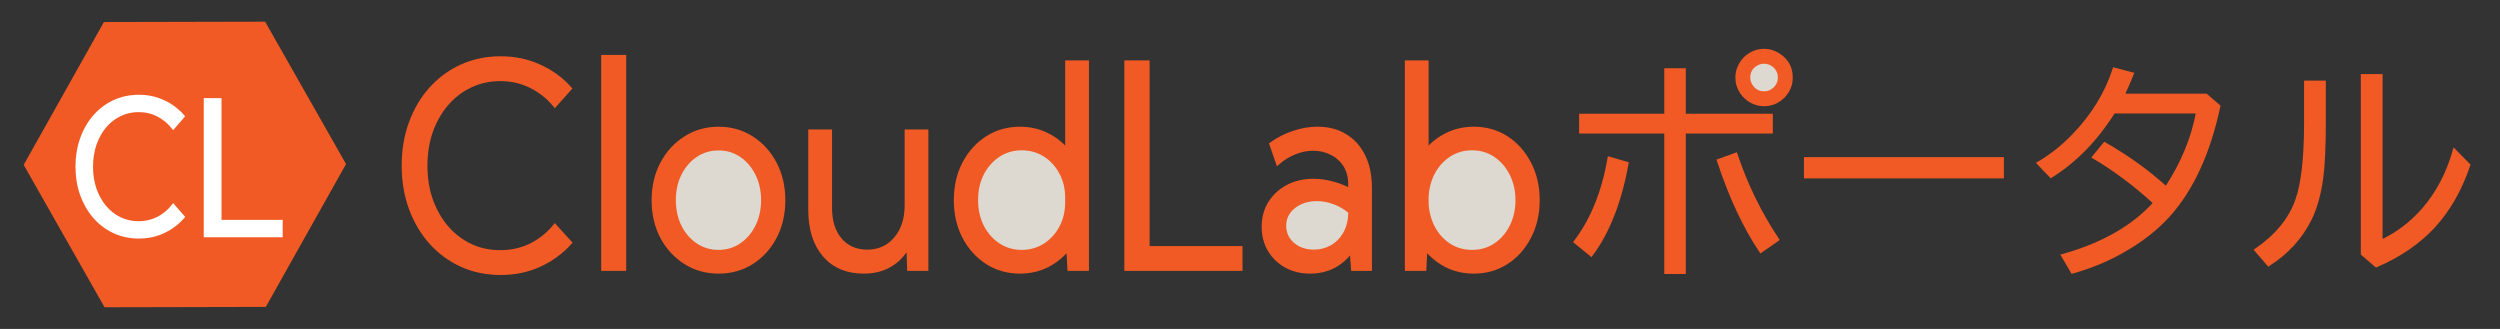 <?xml version="1.0" encoding="UTF-8" standalone="no"?>
<!DOCTYPE svg PUBLIC "-//W3C//DTD SVG 1.1//EN" "http://www.w3.org/Graphics/SVG/1.1/DTD/svg11.dtd">
<svg width="760.00" height="100.00" viewBox="0.00 0.00 760.00 100.00" xmlns="http://www.w3.org/2000/svg" xmlns:xlink="http://www.w3.org/1999/xlink">
<rect x="0.00" y="0.00" width="760.00" height="100.00" fill="#333333" stroke="none"/>
<g stroke-linecap="round" id="CL3">
<path d="M80.51,92.80 C80.51,92.80 32.08,92.91 32.08,92.91 C32.08,92.91 7.77,50.12 7.77,50.12 C7.77,50.12 31.88,7.20 31.88,7.20 C31.88,7.20 80.31,7.09 80.31,7.09 C80.31,7.09 104.62,49.88 104.62,49.88 C104.62,49.88 80.51,92.80 80.51,92.80 Z" fill="rgb(241, 90, 36)" stroke="rgb(241, 90, 36)" stroke-width="1.00" stroke-opacity="1.00" stroke-linejoin="miter"/>
<path d="M55.64,65.94 C53.99,67.84 52.02,69.32 49.73,70.40 C47.43,71.48 44.93,72.02 42.22,72.02 C39.51,72.02 37.01,71.49 34.71,70.43 C32.44,69.37 30.46,67.88 28.77,65.97 C27.09,64.03 25.78,61.77 24.85,59.18 C23.92,56.57 23.45,53.73 23.45,50.66 C23.45,47.58 23.92,44.74 24.85,42.15 C25.78,39.54 27.09,37.27 28.77,35.36 C30.46,33.44 32.44,31.95 34.71,30.90 C37.01,29.84 39.51,29.31 42.22,29.31 C44.91,29.31 47.41,29.85 49.70,30.92 C52.00,31.98 53.97,33.46 55.62,35.36 C55.62,35.36 52.66,38.78 52.66,38.78 C51.38,37.16 49.84,35.89 48.04,34.97 C46.25,34.04 44.28,33.58 42.15,33.58 C40.08,33.58 38.17,34.01 36.42,34.87 C34.67,35.70 33.15,36.90 31.85,38.45 C30.57,39.98 29.57,41.79 28.84,43.87 C28.14,45.95 27.78,48.22 27.78,50.66 C27.78,53.13 28.14,55.40 28.84,57.48 C29.57,59.54 30.57,61.35 31.85,62.90 C33.15,64.43 34.67,65.63 36.42,66.49 C38.17,67.33 40.08,67.75 42.15,67.75 C44.28,67.75 46.25,67.29 48.04,66.38 C49.84,65.45 51.38,64.17 52.66,62.54 C52.66,62.54 55.64,65.94 55.64,65.94 Z" fill="#fff" stroke="rgb(255, 255, 255)" stroke-width="1.00" stroke-opacity="1.00" stroke-linejoin="miter"/>
<path d="M85.44,71.63 C85.44,71.63 62.44,71.63 62.44,71.63 C62.44,71.63 62.44,30.33 62.44,30.33 C62.44,30.33 66.84,30.33 66.84,30.33 C66.84,30.33 66.84,67.33 66.84,67.33 C66.84,67.33 85.44,67.33 85.44,67.33 C85.44,67.33 85.44,71.63 85.44,71.63 Z" fill="#fff" stroke="rgb(255, 255, 255)" stroke-width="1.00" stroke-opacity="1.00" stroke-linejoin="miter"/>
<path d="M173.39,73.78 C170.78,76.69 167.67,78.98 164.05,80.63 C160.43,82.28 156.49,83.10 152.21,83.10 C147.94,83.10 143.99,82.29 140.37,80.67 C136.78,79.05 133.65,76.76 131.00,73.83 C128.34,70.86 126.28,67.39 124.81,63.41 C123.35,59.41 122.61,55.06 122.61,50.36 C122.61,45.62 123.35,41.27 124.81,37.30 C126.28,33.29 128.34,29.82 131.00,26.89 C133.65,23.95 136.78,21.66 140.37,20.04 C143.99,18.42 147.94,17.61 152.21,17.61 C156.46,17.61 160.40,18.43 164.01,20.08 C167.63,21.71 170.74,23.97 173.35,26.89 C173.35,26.89 168.68,32.13 168.68,32.13 C166.66,29.64 164.23,27.70 161.40,26.30 C158.56,24.87 155.46,24.16 152.10,24.16 C148.83,24.16 145.82,24.81 143.07,26.13 C140.31,27.42 137.91,29.25 135.86,31.63 C133.83,33.98 132.25,36.75 131.11,39.94 C130.00,43.13 129.44,46.60 129.44,50.36 C129.44,54.13 130.00,57.62 131.11,60.81 C132.25,63.97 133.83,66.74 135.86,69.12 C137.91,71.47 140.31,73.31 143.07,74.62 C145.82,75.91 148.83,76.55 152.10,76.55 C155.46,76.55 158.56,75.85 161.40,74.46 C164.23,73.03 166.66,71.07 168.68,68.58 C168.68,68.58 173.39,73.78 173.39,73.78 Z" fill="rgb(241, 90, 36)" stroke="rgb(241, 90, 36)" stroke-width="1.00" stroke-opacity="1.00" stroke-linejoin="miter"/>
<path d="M189.86,81.84 C189.86,81.84 183.26,81.84 183.26,81.84 C183.26,81.84 183.26,17.19 183.26,17.19 C183.26,17.19 189.86,17.19 189.86,17.19 C189.86,17.19 189.86,81.84 189.86,81.84 Z" fill="rgb(241, 90, 36)" stroke="rgb(241, 90, 36)" stroke-width="1.00" stroke-opacity="1.00" stroke-linejoin="miter"/>
<path d="M218.47,82.68 C214.70,82.68 211.31,81.73 208.30,79.83 C205.29,77.93 202.91,75.34 201.17,72.06 C199.45,68.76 198.59,65.02 198.59,60.85 C198.59,56.71 199.45,53.00 201.17,49.73 C202.91,46.42 205.29,43.82 208.30,41.92 C211.31,39.98 214.70,39.02 218.47,39.02 C222.24,39.02 225.62,39.98 228.61,41.92 C231.59,43.82 233.94,46.42 235.66,49.73 C237.38,53.00 238.24,56.71 238.24,60.85 C238.24,65.02 237.38,68.76 235.66,72.06 C233.94,75.34 231.59,77.93 228.61,79.83 C225.62,81.73 222.24,82.68 218.47,82.68 Z" fill="rgb(241, 90, 36)" stroke="rgb(241, 90, 36)" stroke-width="1.00" stroke-opacity="1.00" stroke-linejoin="miter"/>
<path d="M218.43,76.47 C220.99,76.47 223.28,75.78 225.30,74.41 C227.33,73.04 228.92,71.18 230.09,68.83 C231.27,66.48 231.87,63.80 231.87,60.81 C231.87,57.87 231.27,55.23 230.09,52.87 C228.92,50.52 227.33,48.66 225.30,47.29 C223.28,45.92 220.99,45.23 218.43,45.23 C215.88,45.23 213.58,45.92 211.53,47.29 C209.50,48.66 207.90,50.52 206.71,52.87 C205.54,55.23 204.96,57.87 204.96,60.81 C204.96,63.80 205.54,66.48 206.71,68.83 C207.90,71.18 209.50,73.04 211.53,74.41 C213.58,75.78 215.88,76.47 218.43,76.47 Z" fill="#ddd8d0" stroke="rgb(241, 90, 36)" stroke-width="1.00" stroke-opacity="1.00" stroke-linejoin="miter"/>
<path d="M281.73,81.84 C281.73,81.84 276.27,81.84 276.27,81.84 C276.27,81.84 276.04,75.04 276.04,75.04 C274.65,77.51 272.82,79.40 270.54,80.71 C268.29,82.03 265.62,82.68 262.53,82.68 C257.50,82.68 253.51,81.01 250.58,77.65 C247.67,74.26 246.21,69.64 246.21,63.79 C246.21,63.79 246.21,39.86 246.21,39.86 C246.21,39.86 252.44,39.86 252.44,39.86 C252.44,39.86 252.44,63.29 252.44,63.29 C252.44,67.26 253.45,70.44 255.47,72.82 C257.52,75.20 260.24,76.39 263.63,76.39 C267.17,76.39 270.03,75.10 272.21,72.52 C274.41,69.95 275.51,66.59 275.51,62.45 C275.51,62.45 275.51,39.86 275.51,39.86 C275.51,39.86 281.73,39.86 281.73,39.86 C281.73,39.86 281.73,81.84 281.73,81.84 Z" fill="rgb(241, 90, 36)" stroke="rgb(241, 90, 36)" stroke-width="1.00" stroke-opacity="1.00" stroke-linejoin="miter"/>
<path d="M330.54,81.84 C330.54,81.84 325.00,81.84 325.00,81.84 C325.00,81.84 324.66,75.72 324.66,75.72 C322.91,77.87 320.78,79.58 318.28,80.84 C315.78,82.07 313.04,82.68 310.08,82.68 C306.34,82.68 302.99,81.73 300.03,79.83 C297.07,77.93 294.73,75.32 293.01,72.02 C291.31,68.72 290.46,64.99 290.46,60.85 C290.46,56.68 291.31,52.96 293.01,49.68 C294.73,46.38 297.07,43.78 300.03,41.87 C302.99,39.97 306.34,39.02 310.08,39.02 C312.94,39.02 315.59,39.59 318.01,40.74 C320.47,41.89 322.57,43.48 324.31,45.53 C324.31,45.53 324.31,18.87 324.31,18.87 C324.31,18.87 330.54,18.87 330.54,18.87 C330.54,18.87 330.54,81.84 330.54,81.84 Z" fill="rgb(241, 90, 36)" stroke="rgb(241, 90, 36)" stroke-width="1.00" stroke-opacity="1.00" stroke-linejoin="miter"/>
<path d="M310.61,76.47 C313.14,76.47 315.45,75.83 317.52,74.54 C319.60,73.22 321.24,71.45 322.45,69.21 C323.69,66.94 324.31,64.38 324.31,61.52 C324.31,61.52 324.31,60.10 324.31,60.10 C324.31,57.24 323.69,54.69 322.45,52.45 C321.24,50.19 319.60,48.41 317.52,47.12 C315.45,45.83 313.14,45.19 310.61,45.19 C307.98,45.19 305.63,45.88 303.56,47.25 C301.48,48.62 299.84,50.48 298.62,52.83 C297.43,55.18 296.84,57.84 296.84,60.81 C296.84,63.78 297.43,66.45 298.62,68.83 C299.84,71.18 301.48,73.04 303.56,74.41 C305.63,75.78 307.98,76.47 310.61,76.47 Z" fill="#ddd8d0" stroke="rgb(241, 90, 36)" stroke-width="1.00" stroke-opacity="1.00" stroke-linejoin="miter"/>
<path d="M377.22,81.84 C377.22,81.84 342.30,81.84 342.30,81.84 C342.30,81.84 342.30,18.87 342.30,18.87 C342.30,18.87 348.98,18.87 348.98,18.87 C348.98,18.87 348.98,75.30 348.98,75.30 C348.98,75.30 377.22,75.30 377.22,75.30 C377.22,75.30 377.22,81.84 377.22,81.84 Z" fill="rgb(241, 90, 36)" stroke="rgb(241, 90, 36)" stroke-width="1.00" stroke-opacity="1.00" stroke-linejoin="miter"/>
<path d="M416.57,81.84 C416.57,81.84 411.22,81.84 411.22,81.84 C411.22,81.84 410.80,76.30 410.80,76.30 C409.41,78.29 407.64,79.86 405.49,81.01 C403.34,82.12 400.93,82.68 398.28,82.68 C395.55,82.68 393.10,82.10 390.95,80.92 C388.80,79.72 387.11,78.08 385.87,76.01 C384.65,73.94 384.05,71.59 384.05,68.96 C384.05,66.18 384.70,63.75 386.02,61.65 C387.36,59.52 389.17,57.86 391.45,56.65 C393.75,55.45 396.36,54.85 399.27,54.85 C401.16,54.85 403.10,55.11 405.07,55.65 C407.04,56.15 408.80,56.85 410.35,57.74 C410.35,57.74 410.35,55.98 410.35,55.98 C410.35,53.74 409.84,51.84 408.83,50.27 C407.82,48.68 406.46,47.46 404.77,46.62 C403.07,45.75 401.20,45.32 399.15,45.32 C397.38,45.32 395.57,45.68 393.72,46.41 C391.88,47.11 390.11,48.20 388.41,49.68 C388.41,49.68 386.36,43.76 386.36,43.76 C388.56,42.20 390.88,41.02 393.31,40.24 C395.74,39.42 398.14,39.02 400.52,39.02 C403.81,39.02 406.64,39.76 409.02,41.24 C411.42,42.70 413.28,44.79 414.60,47.50 C415.91,50.19 416.57,53.38 416.57,57.07 C416.57,57.07 416.57,81.84 416.57,81.84 Z" fill="rgb(241, 90, 36)" stroke="rgb(241, 90, 36)" stroke-width="1.00" stroke-opacity="1.00" stroke-linejoin="miter"/>
<path d="M399.38,76.39 C401.33,76.39 403.11,75.94 404.73,75.04 C406.35,74.15 407.66,72.86 408.68,71.18 C409.69,69.47 410.25,67.46 410.35,65.13 C410.35,65.13 410.35,64.42 410.35,64.42 C408.95,63.22 407.39,62.29 405.64,61.65 C403.92,60.98 402.16,60.64 400.37,60.64 C397.56,60.64 395.20,61.40 393.31,62.91 C391.43,64.42 390.50,66.34 390.50,68.66 C390.50,70.12 390.88,71.43 391.64,72.61 C392.42,73.78 393.48,74.71 394.82,75.38 C396.17,76.05 397.68,76.39 399.38,76.39 Z" fill="#ddd8d0" stroke="rgb(241, 90, 36)" stroke-width="1.00" stroke-opacity="1.00" stroke-linejoin="miter"/>
<path d="M433.12,81.84 C433.12,81.84 427.58,81.84 427.58,81.84 C427.58,81.84 427.58,18.87 427.58,18.87 C427.58,18.87 433.80,18.87 433.80,18.87 C433.80,18.87 433.80,45.53 433.80,45.53 C435.57,43.48 437.67,41.89 440.10,40.74 C442.53,39.59 445.17,39.02 448.03,39.02 C451.77,39.02 455.11,39.97 458.05,41.87 C460.98,43.78 463.30,46.38 464.99,49.68 C466.71,52.96 467.57,56.68 467.57,60.85 C467.57,64.99 466.71,68.72 464.99,72.02 C463.30,75.32 460.98,77.93 458.05,79.83 C455.11,81.73 451.77,82.68 448.03,82.68 C445.05,82.68 442.30,82.07 439.80,80.84 C437.32,79.58 435.19,77.87 433.42,75.72 C433.42,75.72 433.12,81.84 433.12,81.84 Z" fill="rgb(241, 90, 36)" stroke="rgb(241, 90, 36)" stroke-width="1.00" stroke-opacity="1.00" stroke-linejoin="miter"/>
<path d="M447.50,76.47 C450.11,76.47 452.43,75.80 454.48,74.46 C456.56,73.08 458.19,71.22 459.38,68.87 C460.59,66.52 461.20,63.86 461.20,60.89 C461.20,57.90 460.59,55.23 459.38,52.87 C458.19,50.50 456.56,48.62 454.48,47.25 C452.43,45.88 450.11,45.19 447.50,45.19 C445.02,45.19 442.77,45.82 440.74,47.08 C438.75,48.34 437.13,50.06 435.89,52.24 C434.67,54.43 433.98,56.91 433.80,59.68 C433.80,59.68 433.80,61.99 433.80,61.99 C433.98,64.76 434.67,67.23 435.89,69.42 C437.10,71.60 438.71,73.32 440.71,74.58 C442.73,75.84 444.99,76.47 447.50,76.47 Z" fill="#ddd8d0" stroke="rgb(241, 90, 36)" stroke-width="1.00" stroke-opacity="1.00" stroke-linejoin="miter"/>
<path d="M506.44,21.25 C506.44,21.25 511.98,21.25 511.98,21.25 C511.98,21.25 511.98,35.07 511.98,35.07 C511.98,35.07 538.44,35.07 538.44,35.07 C538.44,35.07 538.44,40.10 538.44,40.10 C538.44,40.10 511.98,40.10 511.98,40.10 C511.98,40.10 511.98,82.80 511.98,82.80 C511.98,82.80 506.44,82.80 506.44,82.80 C506.44,82.80 506.44,40.10 506.44,40.10 C506.44,40.10 480.56,40.10 480.56,40.10 C480.56,40.10 480.56,35.07 480.56,35.07 C480.56,35.07 506.44,35.07 506.44,35.07 C506.44,35.07 506.44,21.25 506.44,21.25 Z" fill="rgb(241, 90, 36)" stroke="rgb(241, 90, 36)" stroke-width="1.00" stroke-opacity="1.00" stroke-linejoin="miter"/>
<path d="M478.90,73.52 C483.98,66.87 487.41,58.41 489.19,48.13 C489.19,48.13 494.59,49.69 494.59,49.69 C492.47,61.38 488.84,70.62 483.72,77.44 C483.72,77.44 478.90,73.52 478.90,73.52 Z" fill="rgb(241, 90, 36)" stroke="rgb(241, 90, 36)" stroke-width="1.00" stroke-opacity="1.00" stroke-linejoin="miter"/>
<path d="M535.29,76.36 C530.35,69.00 526.06,59.82 522.44,48.83 C522.44,48.83 527.70,46.92 527.70,46.92 C530.78,56.16 534.99,64.79 540.35,72.83 C540.35,72.83 535.29,76.36 535.29,76.36 Z" fill="rgb(241, 90, 36)" stroke="rgb(241, 90, 36)" stroke-width="1.00" stroke-opacity="1.00" stroke-linejoin="miter"/>
<path d="M536.33,15.34 C537.90,15.34 539.39,15.80 540.80,16.73 C543.27,18.37 544.50,20.65 544.50,23.58 C544.50,25.80 543.69,27.73 542.08,29.37 C540.46,30.98 538.51,31.79 536.22,31.79 C534.95,31.79 533.74,31.49 532.59,30.89 C531.29,30.22 530.24,29.29 529.44,28.09 C528.51,26.70 528.05,25.18 528.05,23.51 C528.05,22.18 528.40,20.88 529.09,19.64 C529.78,18.37 530.72,17.36 531.90,16.62 C533.23,15.77 534.71,15.34 536.33,15.34 Z" fill="rgb(241, 90, 36)" stroke="rgb(241, 90, 36)" stroke-width="1.00" stroke-opacity="1.00" stroke-linejoin="miter"/>
<path d="M536.26,18.87 C535.50,18.87 534.77,19.06 534.08,19.43 C532.41,20.33 531.58,21.71 531.58,23.58 C531.58,24.48 531.84,25.32 532.35,26.08 C533.27,27.53 534.59,28.26 536.29,28.26 C537.47,28.26 538.51,27.86 539.41,27.05 C540.45,26.10 540.97,24.95 540.97,23.58 C540.97,22.15 540.43,20.96 539.34,20.02 C538.44,19.25 537.41,18.87 536.26,18.87 Z" fill="#ddd8d0" stroke="rgb(241, 90, 36)" stroke-width="1.00" stroke-opacity="1.00" stroke-linejoin="miter"/>
<path d="M548.90,48.27 C548.90,48.27 608.68,48.27 608.68,48.27 C608.68,48.27 608.68,53.74 608.68,53.74 C608.68,53.74 548.90,53.74 548.90,53.74 C548.90,53.74 548.90,48.27 548.90,48.27 Z" fill="rgb(241, 90, 36)" stroke="rgb(241, 90, 36)" stroke-width="1.00" stroke-opacity="1.00" stroke-linejoin="miter"/>
<path d="M670.64,28.98 C670.64,28.98 674.49,32.30 674.49,32.30 C671.44,46.57 666.31,57.68 659.11,65.62 C655.27,69.85 650.35,73.60 644.35,76.88 C639.92,79.31 635.14,81.23 630.01,82.67 C630.01,82.67 627.10,77.71 627.10,77.71 C639.27,74.30 648.61,68.95 655.12,61.68 C649.10,56.16 642.90,51.52 636.52,47.75 C636.52,47.75 639.81,43.73 639.81,43.73 C646.72,47.66 652.95,52.15 658.52,57.21 C663.46,49.73 666.66,41.99 668.11,34.00 C668.11,34.00 642.55,34.00 642.55,34.00 C637.29,42.38 630.93,48.91 623.50,53.57 C623.50,53.57 619.72,49.62 619.72,49.62 C623.67,47.29 627.25,44.44 630.46,41.07 C636.26,35.04 640.34,28.37 642.72,21.05 C642.72,21.05 648.16,22.47 648.16,22.47 C648.16,22.47 648.06,22.71 648.06,22.71 C647.06,25.20 646.15,27.29 645.32,28.98 C645.32,28.98 670.64,28.98 670.64,28.98 Z" fill="rgb(241, 90, 36)" stroke="rgb(241, 90, 36)" stroke-width="1.00" stroke-opacity="1.00" stroke-linejoin="miter"/>
<path d="M700.94,25.00 C700.94,25.00 706.55,25.00 706.55,25.00 C706.55,25.00 706.55,37.12 706.55,37.12 C706.55,44.53 706.29,50.21 705.76,54.16 C705.06,59.15 703.91,63.27 702.29,66.53 C699.52,72.16 695.31,76.79 689.65,80.41 C689.65,80.41 685.84,76.02 685.84,76.02 C692.12,71.70 696.28,66.61 698.31,60.74 C700.06,55.73 700.94,47.92 700.94,37.33 C700.94,37.33 700.94,25.00 700.94,25.00 Z" fill="rgb(241, 90, 36)" stroke="rgb(241, 90, 36)" stroke-width="1.00" stroke-opacity="1.00" stroke-linejoin="miter"/>
<path d="M718.19,23.02 C718.19,23.02 723.80,23.02 723.80,23.02 C723.80,23.02 723.80,73.45 723.80,73.45 C728.72,71.14 732.99,67.92 736.62,63.79 C740.96,58.82 744.13,52.82 746.14,45.78 C746.14,45.78 750.47,50.18 750.47,50.18 C747.93,57.68 744.34,63.94 739.70,68.95 C735.20,73.78 729.43,77.71 722.38,80.76 C722.38,80.76 718.19,77.16 718.19,77.16 C718.19,77.16 718.19,23.02 718.19,23.02 Z" fill="rgb(241, 90, 36)" stroke="rgb(241, 90, 36)" stroke-width="1.00" stroke-opacity="1.00" stroke-linejoin="miter"/>
</g>
</svg>
